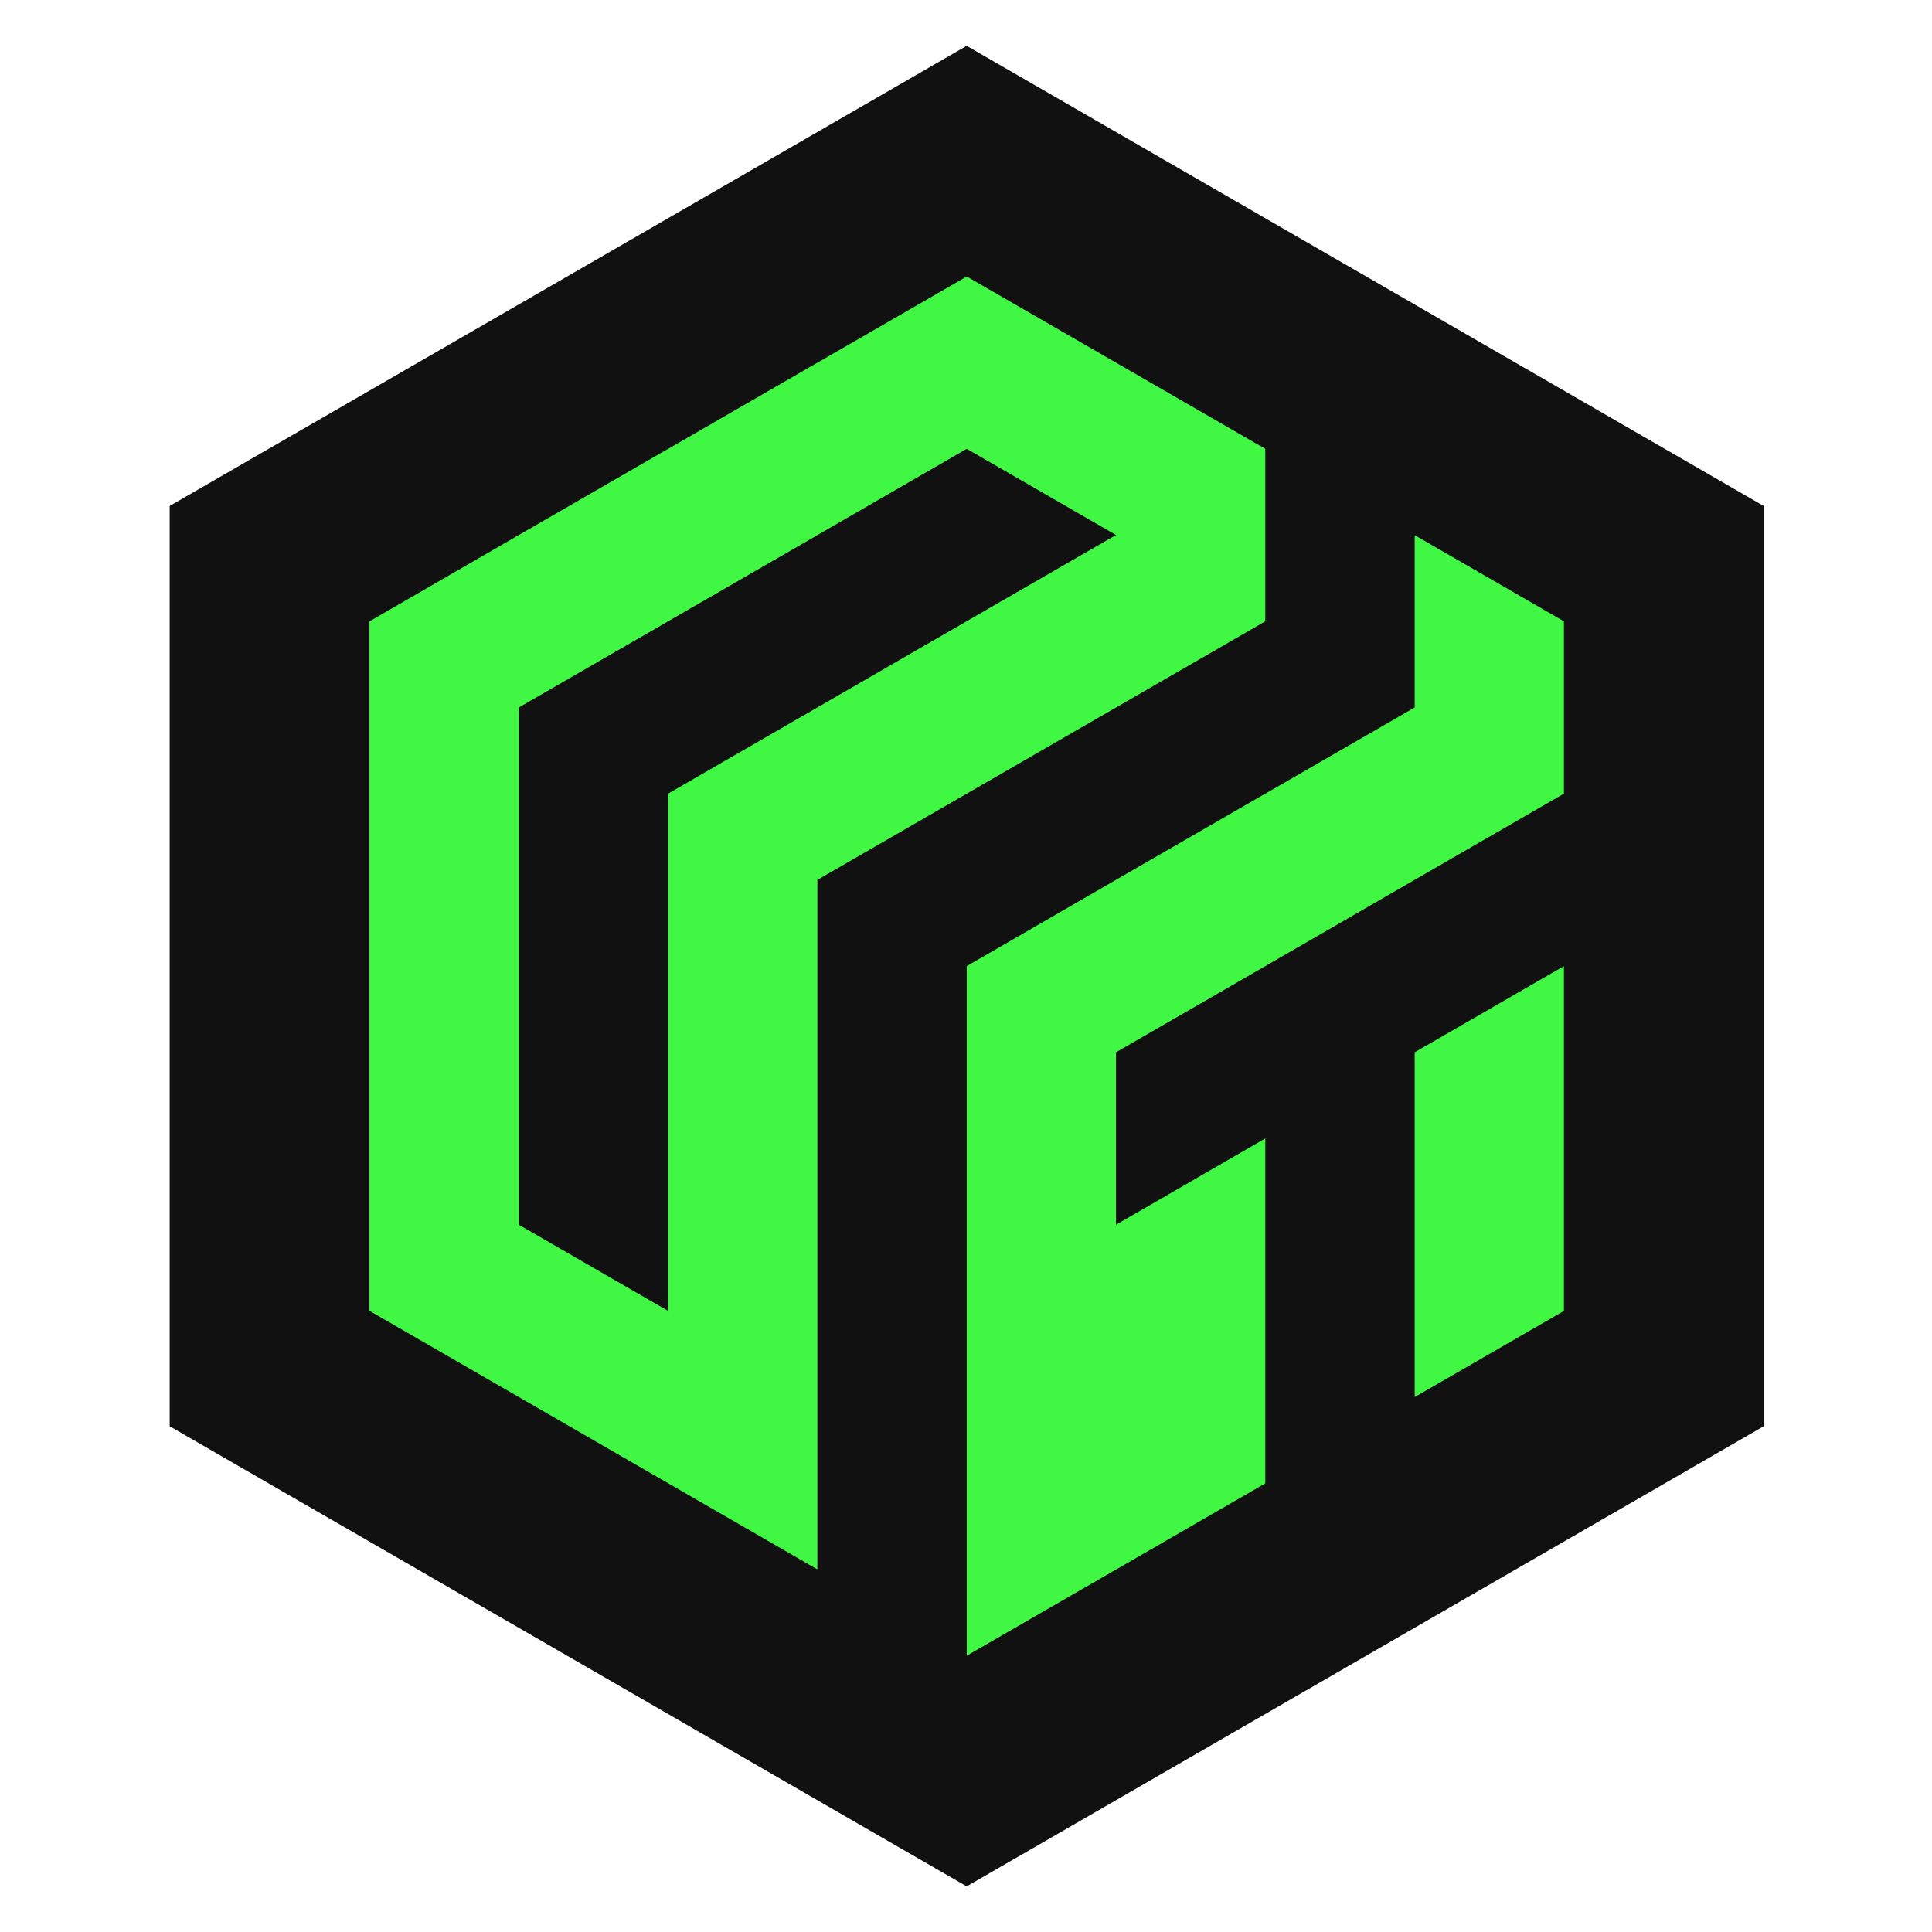 
<svg id="Layer_1" xmlns="http://www.w3.org/2000/svg" version="1.1" viewBox="0 0 1000 1000">
  <!-- Generator: Adobe Illustrator 29.5.0, SVG Export Plug-In . SVG Version: 2.1.0 Build 137)  -->
  <defs>
    <style>
      .st0 {
        fill: #111;
      }

      .st1 {
        fill: #40f843;
      }
    </style>
  </defs>
  <polygon class="st0" points="912.87 738.23 912.87 261.89 500.35 23.72 87.83 261.89 87.83 738.23 500.35 976.39 912.87 738.23"/>
  <g>
    <polygon class="st1" points="732.24 277 732.24 366.19 654.98 410.79 654.91 410.79 577.65 455.39 500.39 500.06 500.39 856.98 577.65 812.39 654.91 767.79 654.91 678.52 654.91 589.25 577.65 633.92 577.65 544.66 654.91 500.06 732.24 455.39 809.49 410.79 809.49 321.6 732.24 277"/>
    <path class="st1" d="M577.65,366.19l77.26-44.6v-89.27l-77.26-44.6-77.26-44.6-77.26,44.6h-.07l-77.18,44.6h-.07l-77.26,44.6-77.26,44.67h-.07v356.92h.07l77.26,44.6,77.26,44.6,77.26,44.6v-356.92h.07l77.26-44.6,77.26-44.6ZM423.06,366.19l-77.26,44.6v267.73l-77.26-44.6v-267.73l77.26-44.6,77.26-44.6v-.07h.07l77.26-44.6,77.26,44.6-77.26,44.6-77.33,44.67Z"/>
    <polygon class="st1" points="732.24 723.12 809.49 678.52 809.49 500.06 732.24 544.66 732.24 723.12"/>
  </g>
</svg>